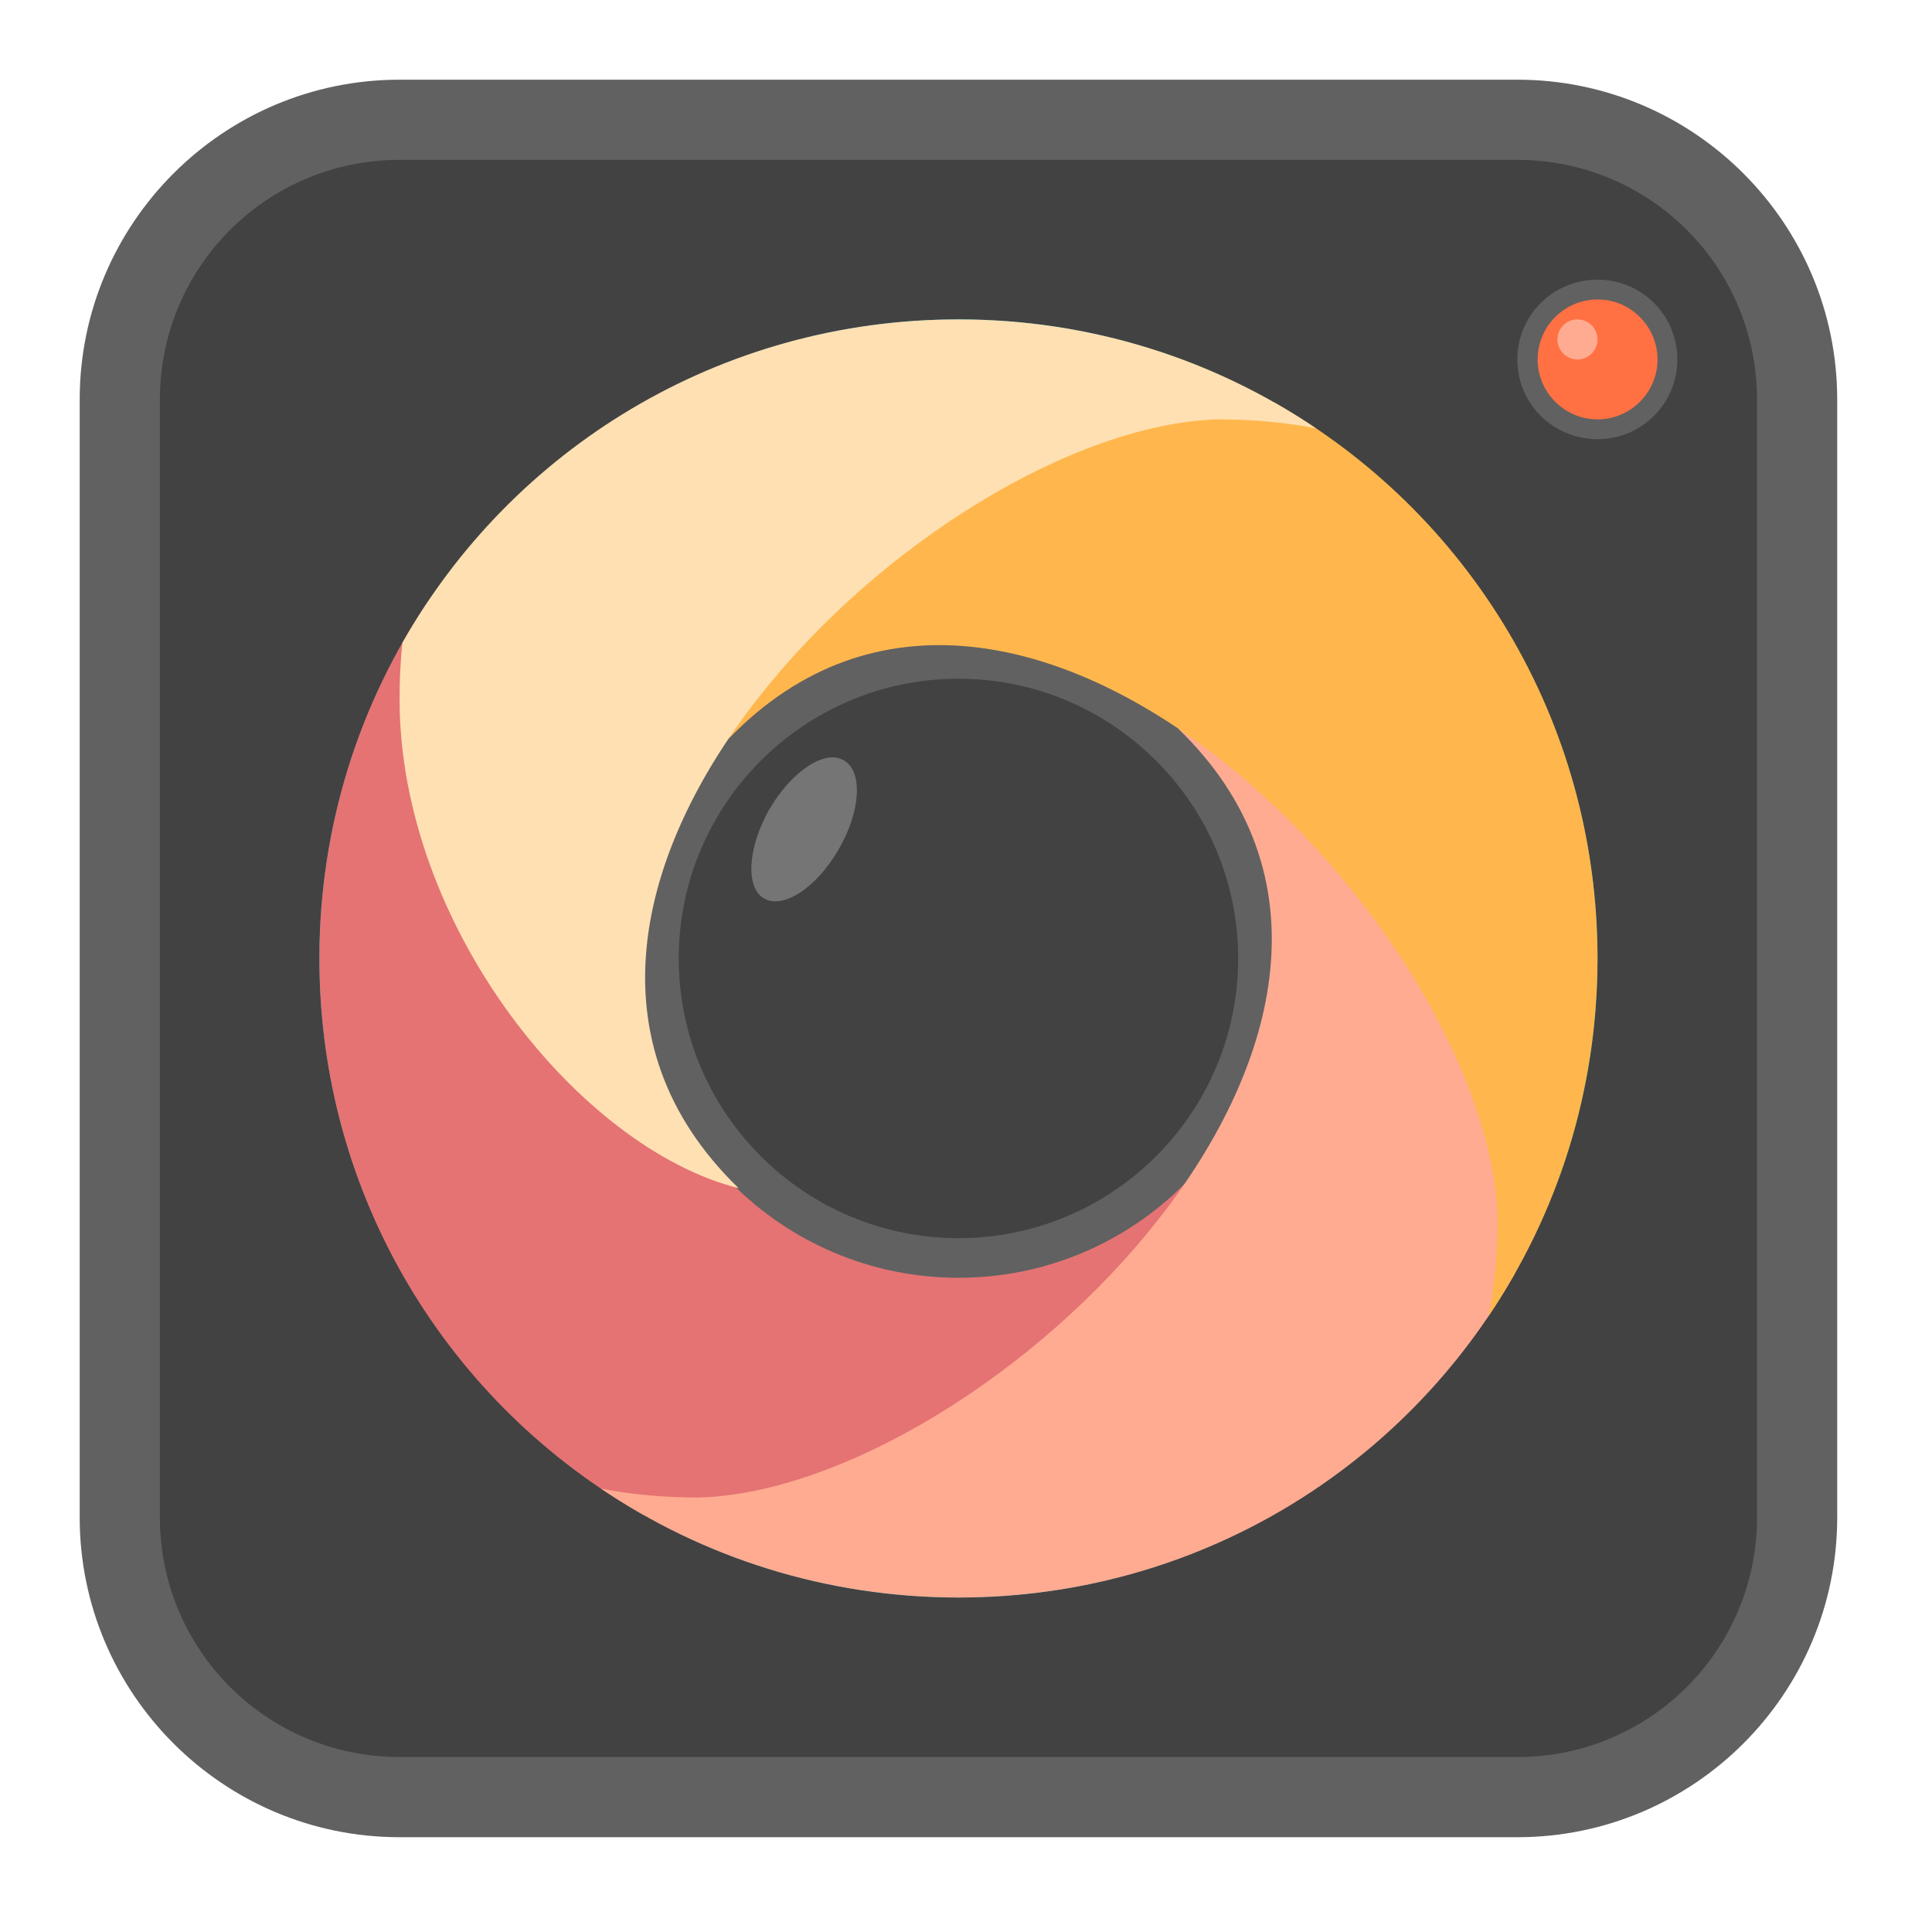 
<svg xmlns="http://www.w3.org/2000/svg" xmlns:xlink="http://www.w3.org/1999/xlink" width="16px" height="16px" viewBox="0 0 16 16" version="1.1">
<g id="surface1">
<path style=" stroke:none;fill-rule:nonzero;fill:rgb(38.039%,38.039%,38.039%);fill-opacity:1;" d="M 3.309 0.66 L 12.566 0.66 C 14.027 0.66 15.215 1.848 15.215 3.309 L 15.215 12.566 C 15.215 14.027 14.027 15.215 12.566 15.215 L 3.309 15.215 C 1.848 15.215 0.66 14.027 0.66 12.566 L 0.66 3.309 C 0.66 1.848 1.848 0.66 3.309 0.66 Z M 3.309 0.66 "/>
<path style=" stroke:none;fill-rule:nonzero;fill:rgb(38.039%,38.039%,38.039%);fill-opacity:1;" d="M 7.938 2.316 C 11.043 2.316 13.559 4.832 13.559 7.938 C 13.559 11.043 11.043 13.559 7.938 13.559 C 4.832 13.559 2.316 11.043 2.316 7.938 C 2.316 4.832 4.832 2.316 7.938 2.316 Z M 7.938 2.316 "/>
<path style=" stroke:none;fill-rule:nonzero;fill:rgb(25.882%,25.882%,25.882%);fill-opacity:1;" d="M 3.309 1.324 L 12.566 1.324 C 13.664 1.324 14.551 2.211 14.551 3.309 L 14.551 12.566 C 14.551 13.664 13.664 14.551 12.566 14.551 L 3.309 14.551 C 2.211 14.551 1.324 13.664 1.324 12.566 L 1.324 3.309 C 1.324 2.211 2.211 1.324 3.309 1.324 Z M 3.309 1.324 "/>
<path style=" stroke:none;fill-rule:nonzero;fill:rgb(0%,67.451%,75.686%);fill-opacity:1;" d="M 7.938 2.645 C 10.859 2.645 13.23 5.016 13.23 7.938 C 13.23 10.859 10.859 13.23 7.938 13.23 C 5.016 13.23 2.645 10.859 2.645 7.938 C 2.645 5.016 5.016 2.645 7.938 2.645 Z M 7.938 2.645 "/>
<path style=" stroke:none;fill-rule:nonzero;fill:rgb(38.039%,38.039%,38.039%);fill-opacity:1;" d="M 13.23 2.316 C 13.594 2.316 13.891 2.609 13.891 2.977 C 13.891 3.344 13.594 3.637 13.23 3.637 C 12.863 3.637 12.566 3.344 12.566 2.977 C 12.566 2.609 12.863 2.316 13.23 2.316 Z M 13.23 2.316 "/>
<path style=" stroke:none;fill-rule:nonzero;fill:rgb(100%,43.922%,26.275%);fill-opacity:1;" d="M 13.23 2.48 C 13.504 2.48 13.727 2.703 13.727 2.977 C 13.727 3.25 13.504 3.473 13.23 3.473 C 12.957 3.473 12.734 3.25 12.734 2.977 C 12.734 2.703 12.957 2.48 13.23 2.48 Z M 13.23 2.48 "/>
<path style=" stroke:none;fill-rule:nonzero;fill:rgb(100%,67.059%,56.863%);fill-opacity:1;" d="M 13.062 2.645 C 13.156 2.645 13.23 2.719 13.23 2.812 C 13.23 2.902 13.156 2.977 13.062 2.977 C 12.973 2.977 12.898 2.902 12.898 2.812 C 12.898 2.719 12.973 2.645 13.062 2.645 Z M 13.062 2.645 "/>
<path style=" stroke:none;fill-rule:nonzero;fill:rgb(89.804%,45.098%,45.098%);fill-opacity:1;" d="M 9.84 9.758 C 7.441 12.238 3.543 8.176 3.473 5.789 C 3.473 5.512 3.496 5.238 3.547 4.977 C 2.977 5.82 2.645 6.84 2.645 7.938 C 2.645 9.918 3.723 11.637 5.324 12.543 C 5.477 12.559 5.633 12.566 5.789 12.566 C 7.664 12.566 9.508 11.078 9.84 9.758 Z M 9.84 9.758 "/>
<path style=" stroke:none;fill-rule:nonzero;fill:rgb(38.039%,38.039%,38.039%);fill-opacity:1;" d="M 7.938 5.293 C 9.398 5.293 10.582 6.477 10.582 7.938 C 10.582 9.398 9.398 10.582 7.938 10.582 C 6.477 10.582 5.293 9.398 5.293 7.938 C 5.293 6.477 6.477 5.293 7.938 5.293 Z M 7.938 5.293 "/>
<path style=" stroke:none;fill-rule:nonzero;fill:rgb(25.882%,25.882%,25.882%);fill-opacity:1;" d="M 7.938 5.621 C 9.215 5.621 10.254 6.66 10.254 7.938 C 10.254 9.215 9.215 10.254 7.938 10.254 C 6.66 10.254 5.621 9.215 5.621 7.938 C 5.621 6.66 6.66 5.621 7.938 5.621 Z M 7.938 5.621 "/>
<path style=" stroke:none;fill-rule:nonzero;fill:rgb(45.882%,45.882%,45.882%);fill-opacity:1;" d="M 6.988 6.297 C 7.148 6.387 7.129 6.719 6.945 7.035 C 6.762 7.352 6.488 7.531 6.328 7.441 C 6.172 7.352 6.191 7.02 6.371 6.703 C 6.555 6.387 6.832 6.203 6.988 6.297 Z M 6.988 6.297 "/>
<path style=" stroke:none;fill-rule:nonzero;fill:rgb(100%,67.059%,56.863%);fill-opacity:1;" d="M 9.758 6.035 C 12.238 8.434 8.176 12.332 5.789 12.402 C 5.512 12.402 5.238 12.379 4.977 12.328 C 5.82 12.898 6.84 13.23 7.938 13.23 C 9.918 13.23 11.637 12.152 12.543 10.551 C 12.559 10.398 12.566 10.242 12.566 10.086 C 12.566 8.211 11.078 6.367 9.758 6.035 Z M 9.758 6.035 "/>
<path style=" stroke:none;fill-rule:nonzero;fill:rgb(100%,71.765%,30.196%);fill-opacity:1;" d="M 6.035 6.117 C 8.434 3.637 12.332 7.699 12.402 10.086 C 12.402 10.363 12.379 10.637 12.328 10.898 C 12.898 10.055 13.23 9.035 13.23 7.938 C 13.23 5.957 12.152 4.238 10.551 3.332 C 10.398 3.316 10.242 3.309 10.086 3.309 C 8.211 3.309 6.367 4.797 6.035 6.117 Z M 6.035 6.117 "/>
<path style=" stroke:none;fill-rule:nonzero;fill:rgb(100%,87.843%,69.804%);fill-opacity:1;" d="M 6.117 9.84 C 3.637 7.441 7.699 3.543 10.086 3.473 C 10.363 3.473 10.637 3.496 10.898 3.547 C 10.055 2.977 9.035 2.645 7.938 2.645 C 5.957 2.645 4.238 3.723 3.332 5.324 C 3.316 5.477 3.309 5.633 3.309 5.789 C 3.309 7.664 4.797 9.508 6.117 9.84 Z M 6.117 9.84 "/>
</g>
</svg>
